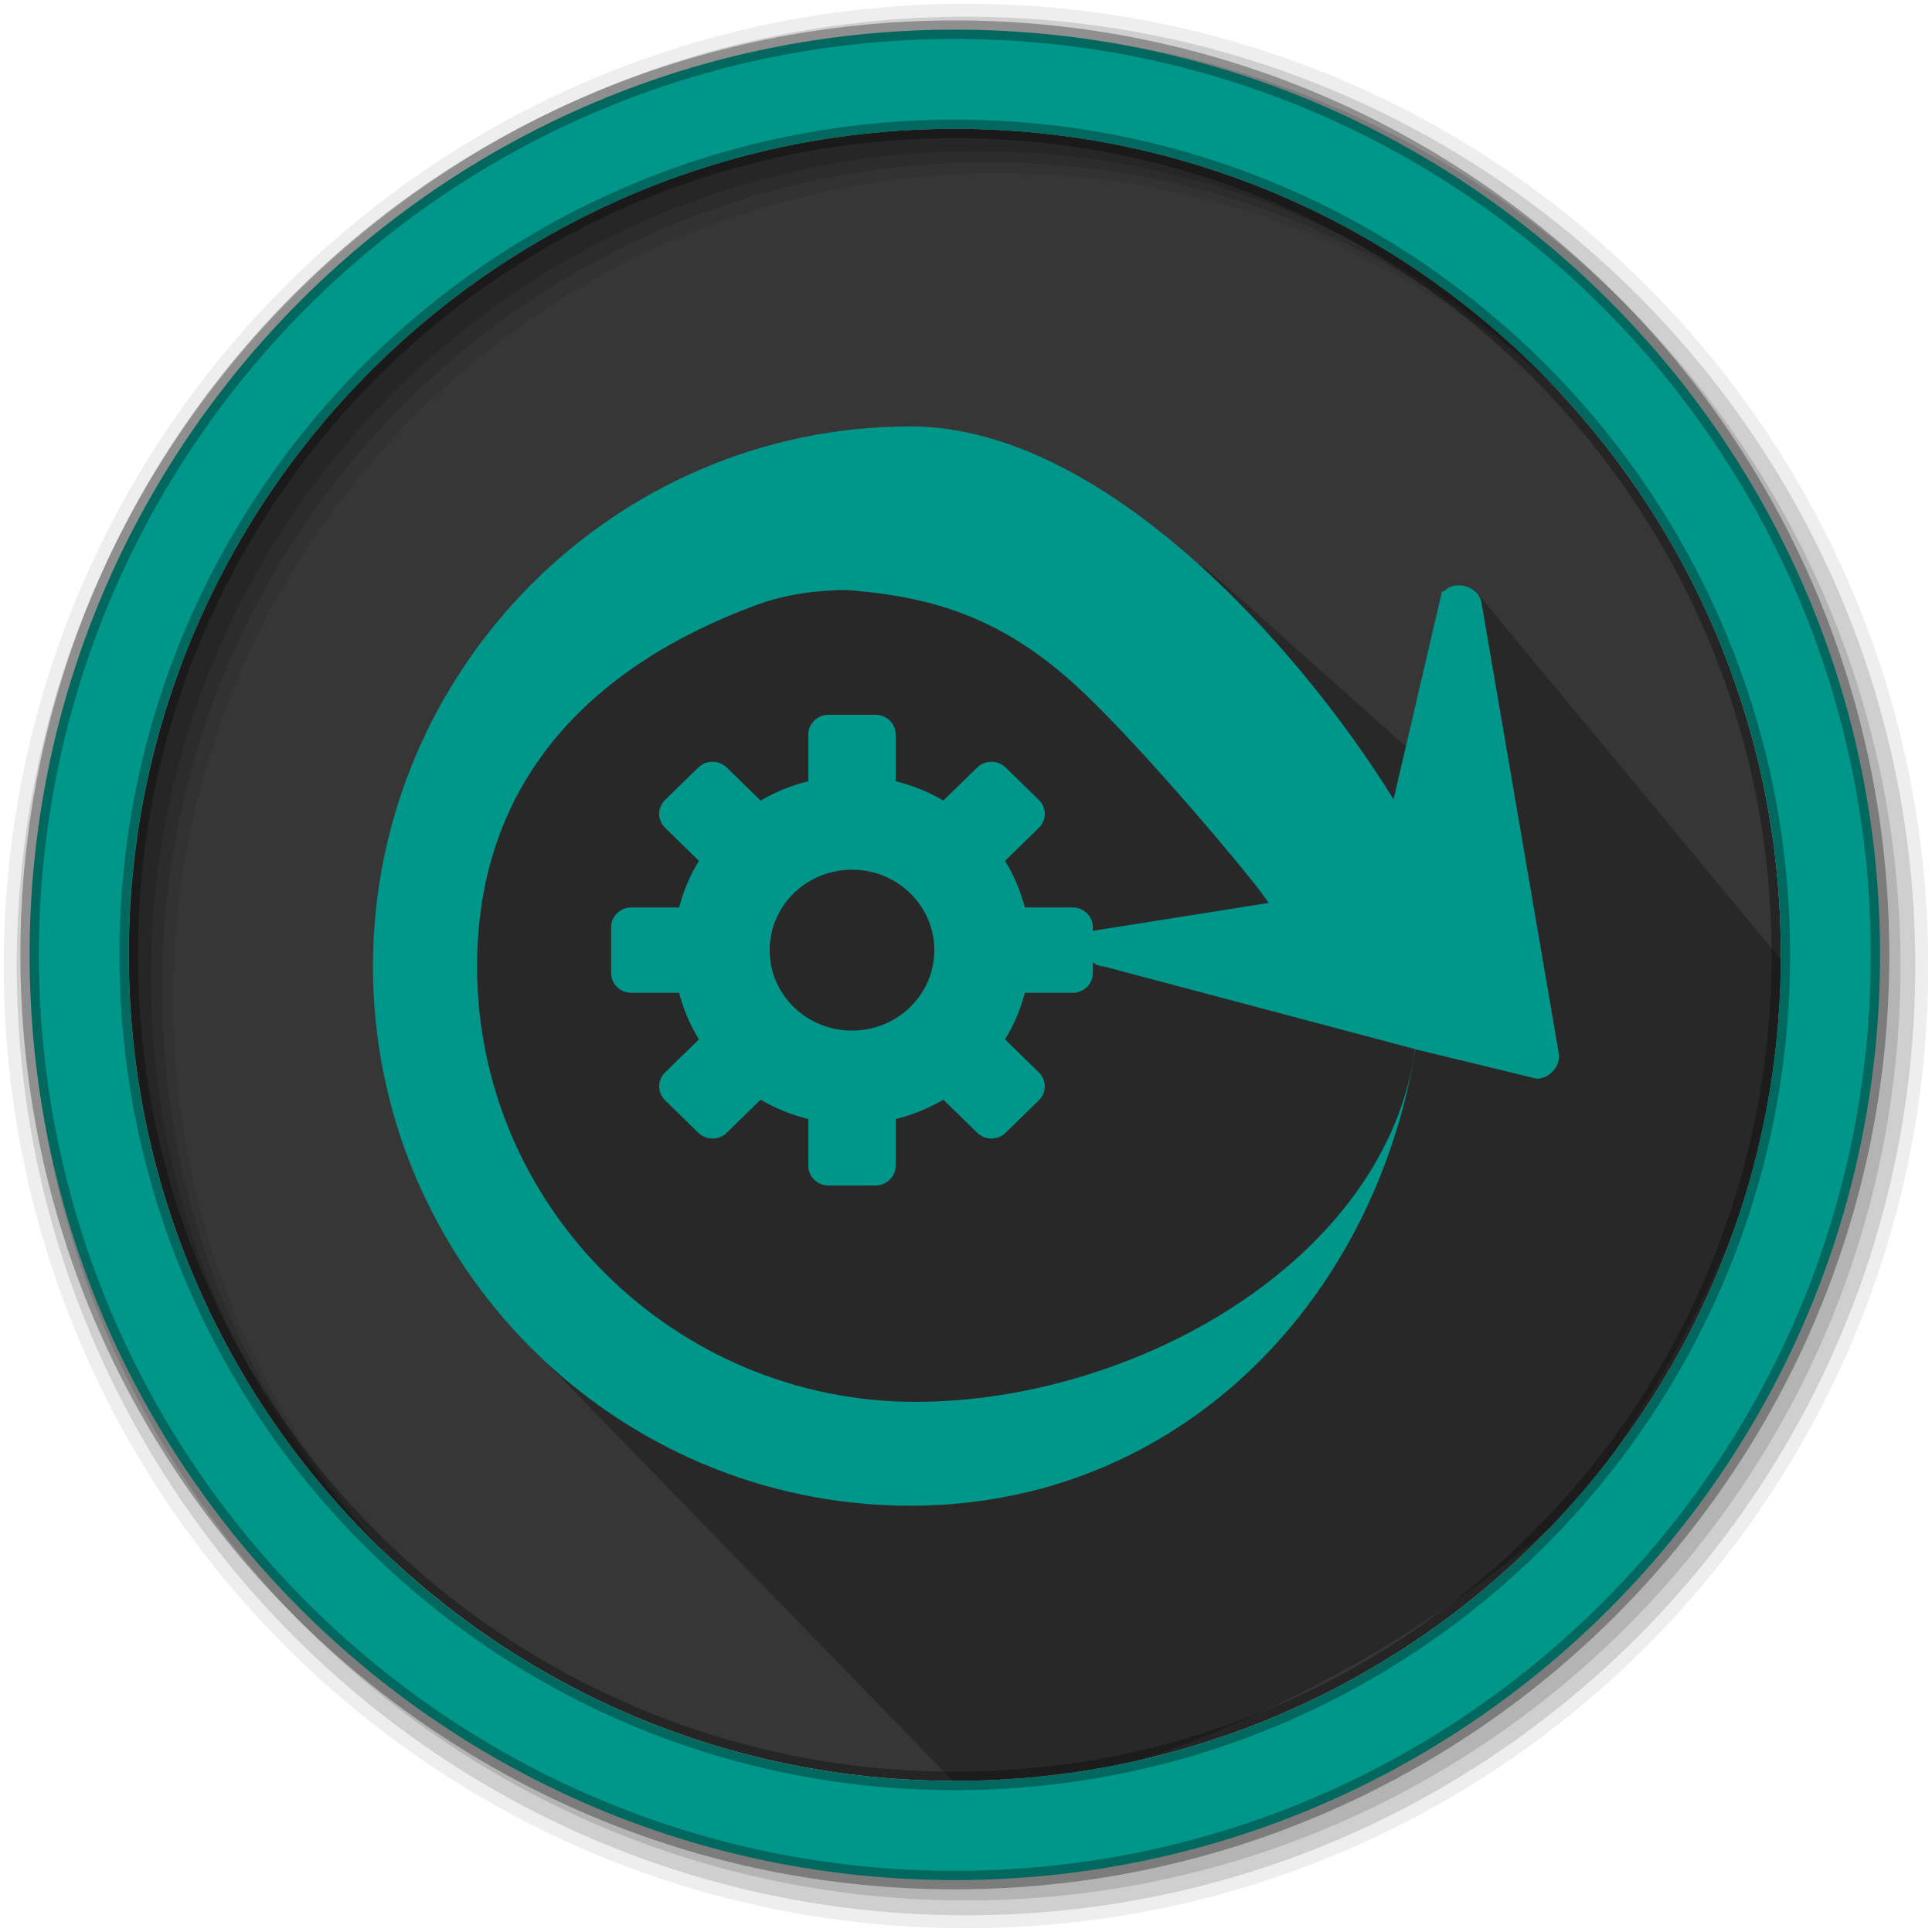 <svg height="512" viewBox="0 0 512 512" width="512" xmlns="http://www.w3.org/2000/svg">
 <path d="m471.95 253.05c0 120.9-98.01 218.9-218.9 218.9-120.9 0-218.9-98.01-218.9-218.9 0-120.9 98.01-218.9 218.9-218.9 120.9 0 218.9 98.01 218.9 218.9" fill="#363636" fill-rule="evenodd"/>
 <path d="m319.217 150.238l55.863 49.814 15.542-43.907 85.414 103.054c-4.419 48.937-25.669 94.62-57.32 138.606-42.534 39.213-104.186 71.82-161.544 78.915l-111.584-114.775-32.32-144.253 67.774-64.989z" fill-rule="evenodd" opacity=".25"/>
 <g fill-rule="evenodd">
  <path d="m256 1c-140.83 0-255 114.17-255 255s114.17 255 255 255 255-114.17 255-255-114.17-255-255-255m8.827 44.931c120.9 0 218.9 98 218.9 218.9s-98 218.9-218.9 218.9-218.93-98-218.93-218.9 98.03-218.9 218.93-218.9" fill-opacity=".067"/>
  <g fill-opacity=".129">
   <path d="m256 4.433c-138.94 0-251.57 112.63-251.57 251.57s112.63 251.57 251.57 251.57 251.57-112.63 251.57-251.57-112.63-251.57-251.57-251.57m5.885 38.556c120.9 0 218.9 98 218.9 218.9s-98 218.9-218.9 218.9-218.93-98-218.93-218.9 98.03-218.9 218.93-218.9"/>
   <path d="m256 8.356c-136.77 0-247.64 110.87-247.64 247.64s110.87 247.64 247.64 247.64 247.64-110.87 247.64-247.64-110.87-247.64-247.64-247.64m2.942 31.691c120.9 0 218.9 98 218.9 218.9s-98 218.9-218.9 218.9-218.93-98-218.93-218.9 98.03-218.9 218.93-218.9"/>
  </g>
  <path d="m253.04 7.859c-135.42 0-245.19 109.78-245.19 245.19 0 135.42 109.78 245.19 245.19 245.19 135.42 0 245.19-109.78 245.19-245.19 0-135.42-109.78-245.19-245.19-245.19zm0 26.297c120.9 0 218.9 98 218.9 218.9s-98 218.9-218.9 218.9-218.93-98-218.93-218.9 98.03-218.9 218.93-218.9z" fill="#009689" stroke="#000000" stroke-opacity=".31" stroke-width="4.904"/>
 </g>
 <path d="m241.254 112.994c50.978 0 102.919 58.18 128.055 98.842l12.807-55.007c.203-.118.453-.129.668-.217 2.859-3.036 8.994-1.196 9.791 2.907l20.478 119.42c.725 3.354-2.37 6.981-5.787 6.934l-32.155-7.799c-11.127 67.752-63.357 120.959-133.858 120.959-78.393 0-142.418-64.12-142.418-142.906 0-78.784 64.027-143.126 142.418-143.126zm-17.35 43.368c-7.479.099-15.501 1.034-23.59 4.025-43.418 16.053-73.881 46.384-73.881 95.729 0 63.876 52.6 115.387 116.156 115.387 58.031 0 124.584-37.375 132.457-93.47l-82.616-21.929c-4.141-.129-6.928-5.832-4.451-9.169l48.134-7.64c-.555-2.17-32.751-40.719-50.112-56.816-19.331-17.924-37.423-24.426-62.111-26.131" fill="#009689"/>
 <path d="m219.561 189.429c-2.964 0-5.351 2.332-5.351 5.228v12.378c-4.503 1.109-8.756 2.851-12.641 5.122l-8.954-8.749c-2.097-2.049-5.47-2.049-7.562 0l-8.791 8.589c-2.097 2.049-2.097 5.345 0 7.389l8.954 8.749c-2.324 3.795-4.106 7.951-5.242 12.351h-12.668c-2.964 0-5.351 2.332-5.351 5.228v12.164c0 2.896 2.386 5.228 5.351 5.228h12.668c1.135 4.4 2.918 8.556 5.242 12.351l-8.954 8.749c-2.097 2.049-2.097 5.345 0 7.389l8.791 8.589c2.097 2.049 5.47 2.049 7.562 0l8.954-8.749c3.884 2.271 8.138 4.012 12.641 5.122v12.378c0 2.896 2.386 5.228 5.351 5.228h12.449c2.964 0 5.351-2.332 5.351-5.228v-12.378c4.503-1.109 8.756-2.851 12.641-5.122l8.954 8.749c2.097 2.049 5.47 2.049 7.562 0l8.791-8.589c2.097-2.049 2.097-5.345 0-7.389l-8.954-8.749c2.324-3.795 4.106-7.951 5.242-12.351h12.668c2.964 0 5.351-2.332 5.351-5.228v-12.164c0-2.896-2.386-5.228-5.351-5.228h-12.668c-1.135-4.4-2.918-8.556-5.242-12.351l8.954-8.749c2.097-2.049 2.097-5.345 0-7.389l-8.791-8.589c-2.097-2.049-5.47-2.049-7.562 0l-8.954 8.749c-3.884-2.271-8.138-4.012-12.641-5.122v-12.378c0-2.896-2.386-5.228-5.351-5.228zm6.225 41.053c12.053 0 21.818 9.537 21.818 21.318 0 11.777-9.761 21.318-21.818 21.318-12.053 0-21.818-9.537-21.818-21.318 0-11.777 9.76-21.318 21.818-21.318z" fill="#009689"/>
</svg>
